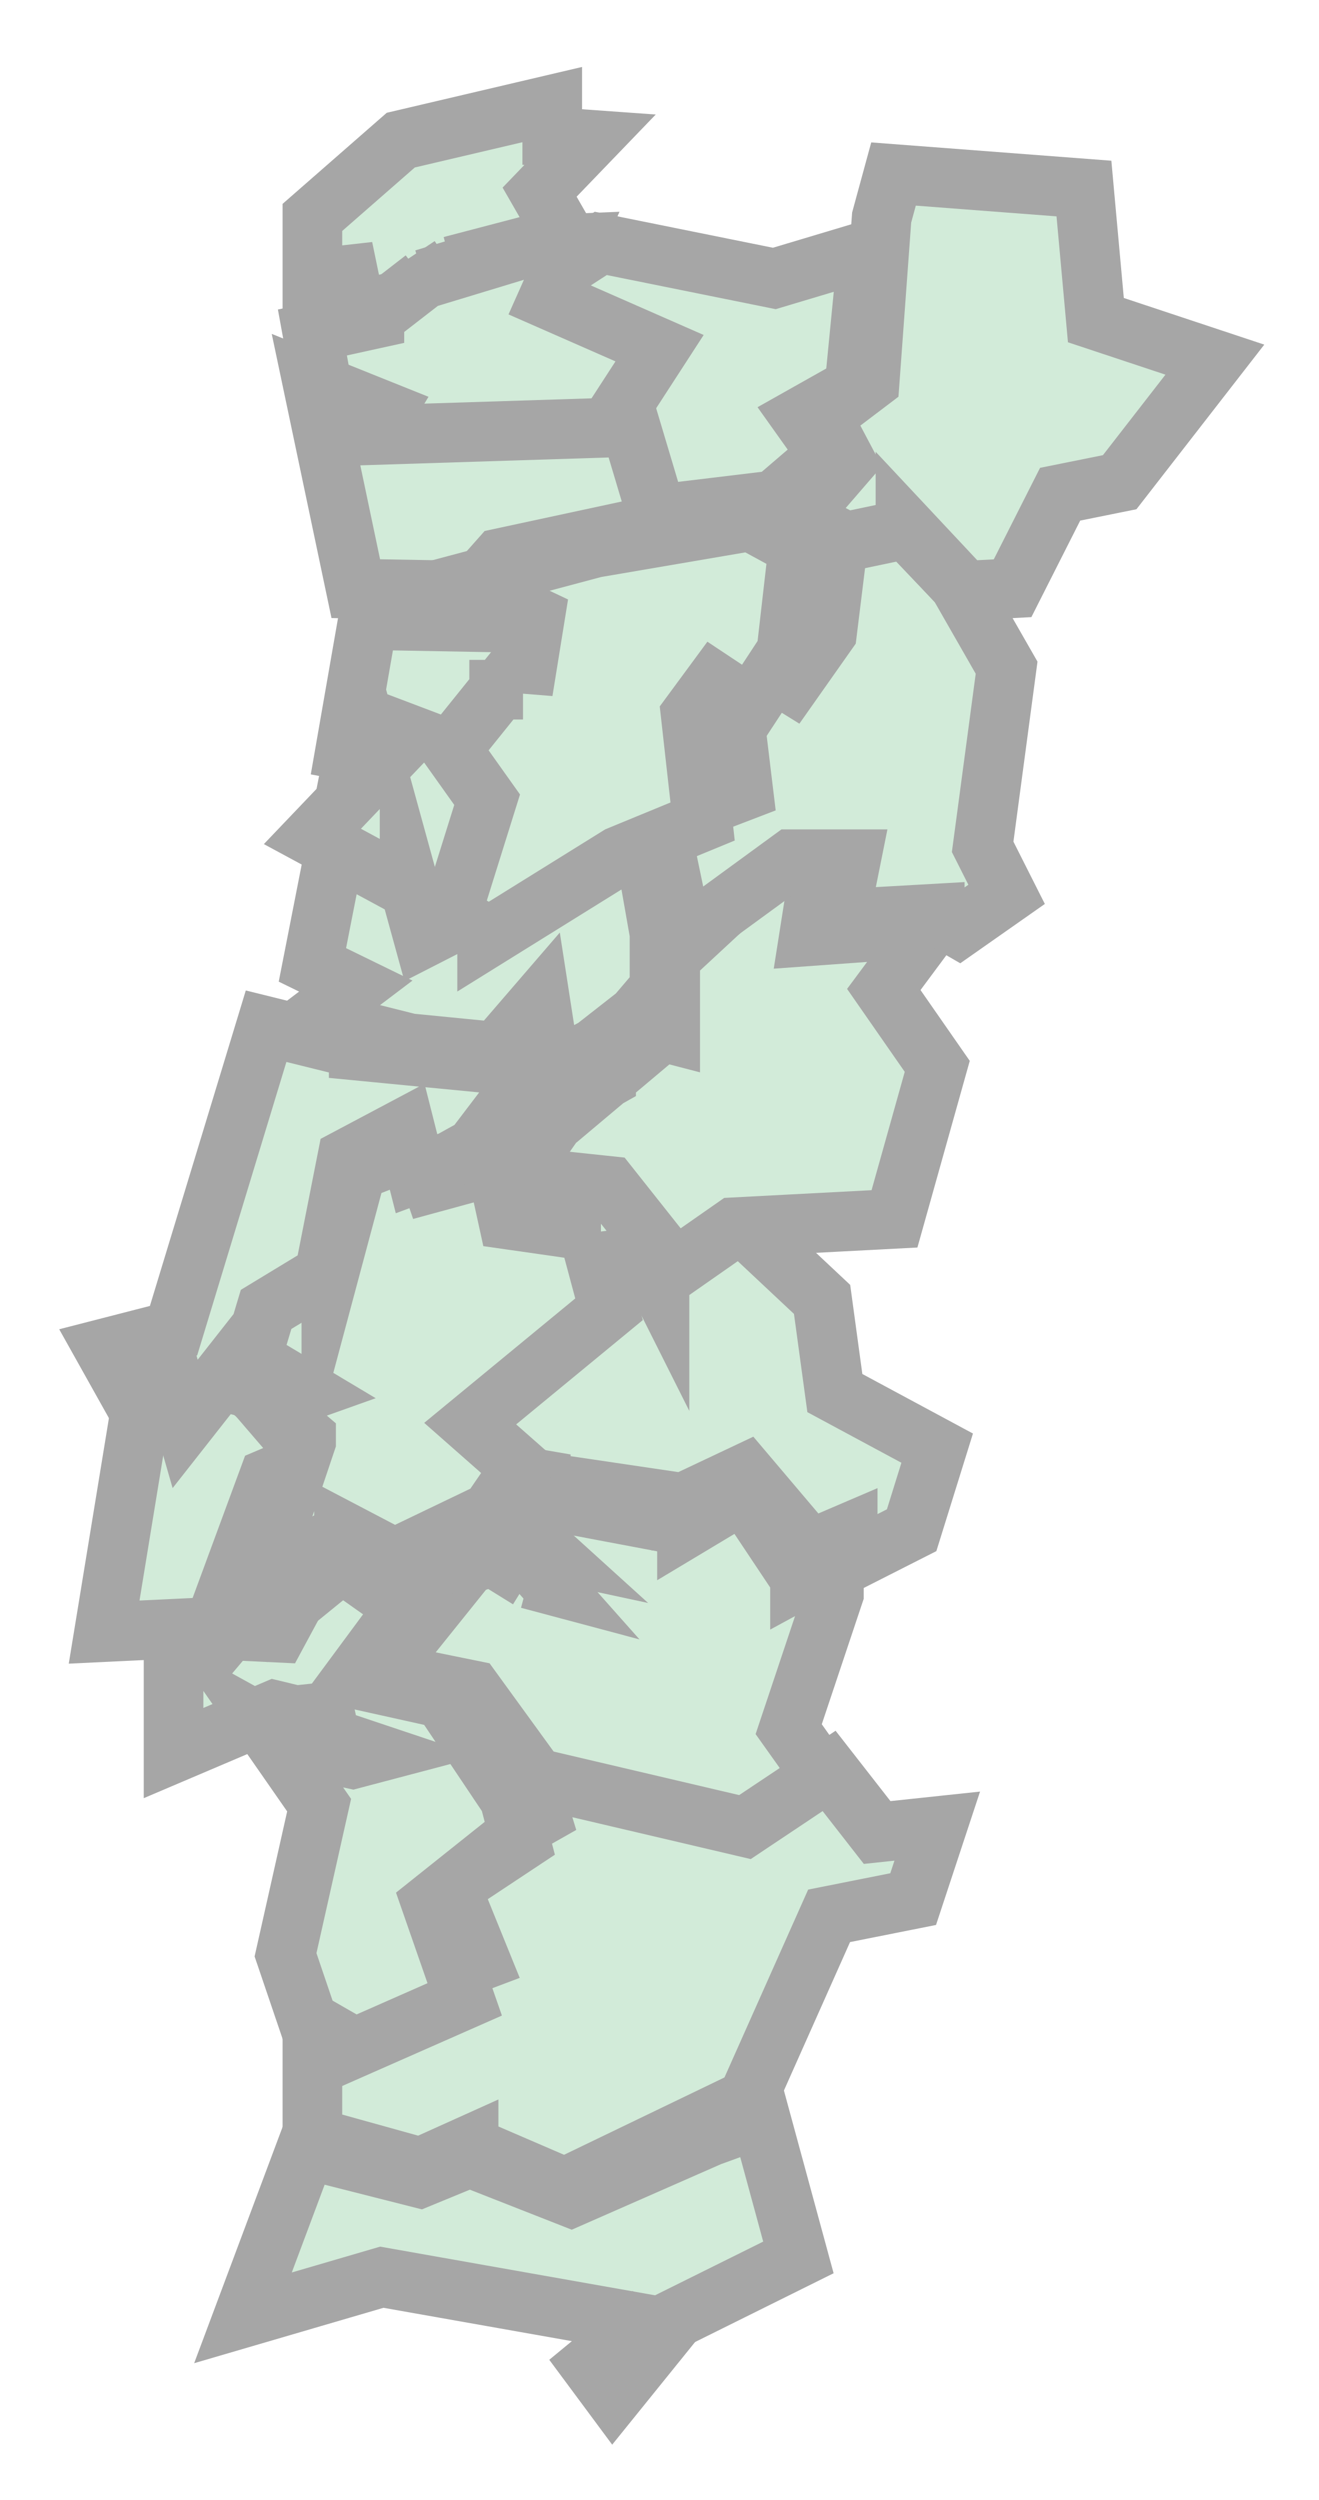 <svg width="19" height="36" xmlns="http://www.w3.org/2000/svg" xmlns:xlink="http://www.w3.org/1999/xlink" xml:space="preserve" overflow="hidden"><g transform="translate(-624 -1080)"><path d="M6.512 3.546 6.512 4.02 6.024 3.755 6.024 3.769 5.21 4.99 4.396 4.502 4.396 4.516 2.605 4.854 2.605 4.89 2.116 4.998 1.791 4.408 2.442 3.675 2.116 3.762 2.116 3.755 2.116 3.762 1.628 4.064 1.628 4.071 1.465 4.042 1.465 4.049 1.14 3.934 1.14 3.942 0.488 3.553 0.814 3.438 0 2.425 1.303 2.16 2.279 0.816 5.21 0.076 6.349 0.895 7.001-0.003 5.861 1.599 6.512 3.546Z" stroke="#A6A6A6" stroke-width="0.859" stroke-miterlimit="8" fill="#D2EBD9" fill-rule="evenodd" transform="matrix(1 0 0 -1 629.5 1106.5)"/><path d="M5.711-0.003 6.632 0.464 7 1.646 5.526 2.439 5.342 3.788 4.053 4.997 2.763 4.402 2.763 4.338 1.842 4.223 2.026 3.552 0 1.921 0.737 1.288 1.29 1.193 1.29 1.16 3.316 0.86 3.316 0.847 4.237 1.282 5.158 0.195 5.158 0.182 5.711 0.419 5.711-0.003Z" stroke="#A6A6A6" stroke-width="0.859" stroke-miterlimit="8" fill="#D2EBD9" fill-rule="evenodd" transform="matrix(1 0 0 -1 630.5 1102.5)"/><path d="M3.637 1.1 3.273 1.733 4 2.488 3.455 2.527 3.455 2.994 1.273 2.482 0 1.369 0 0.486 0.909 0.588 0.182 0.365 0.364-0.006 1.273 0.166 1.273 0.186 2 0.671 2 0.678 2 0.671 3.637 1.1Z" stroke="#A6A6A6" stroke-width="0.859" stroke-miterlimit="8" fill="#D2EBD9" fill-rule="evenodd" transform="matrix(1 0 0 -1 628.5 1084.5)"/><path d="M5.693 4.873 5.385 5.099 5.385 5.107 4.154 5.018 4.308 5.995 3.539 5.995 2.154 4.711 2.154 3.621 2.154 3.613 2 3.653 2 3.686 1.846 3.492 1.846 3.484 1.231 2.967 1.231 2.983 1.231 2.967 0.615 2.619 0.615 2.531 0 1.65 0.154 0.617 0.923 0.455 0.923 1.295 1.384 1.222 2-0.005 2 0.075 3.077 0.827 5.385 0.948 6.001 3.144 5.231 4.251 5.693 4.873Z" stroke="#A6A6A6" stroke-width="0.859" stroke-miterlimit="8" fill="#D2EBD9" fill-rule="evenodd" transform="matrix(1 0 0 -1 631.5 1098.5)"/><path d="M4.31 0.137 5 0.621 4.655 1.305 5 3.885 4.31 5.09 3.448 5.995 3.448 5.966 2.586 5.788 2.414 4.391 1.897 3.657 1.379 3.978 1.034 3.543 1.207 2.111 0 1.648 0.345-0.006 1.897 1.127 2.759 1.127 2.586 0.265 3.965 0.343 3.965 0.336 4.31 0.137Z" stroke="#A6A6A6" stroke-width="0.859" stroke-miterlimit="8" fill="#D2EBD9" fill-rule="evenodd" transform="matrix(1 0 0 -1 633.5 1093.5)"/><path d="M2.4-0.007 3.086 0.029 3.771 1.383 4.629 1.556 6 3.321 4.286 3.89 4.114 5.785 1.371 5.994 1.2 5.367 1.028 3.012 0.343 2.493 0.686 1.845 0 1.052 0.686 0.699 1.543 0.879 1.543 0.908 2.4-0.007Z" stroke="#A6A6A6" stroke-width="0.859" stroke-miterlimit="8" fill="#D2EBD9" fill-rule="evenodd" transform="matrix(1 0 0 -1 635.5 1088.5)"/><path d="M0.385 3.496 0 2.835 1.731 2.253 0.769 1.117 1.154-0.006 3.654 0.295 4.424 0.955 4.039 1.496 4.808 1.929 5 3.893 3.654 3.49 1.154 3.995 0.385 3.496Z" stroke="#A6A6A6" stroke-width="0.859" stroke-miterlimit="8" fill="#D2EBD9" fill-rule="evenodd" transform="matrix(1 0 0 -1 631.5 1087.5)"/><path d="M3.215 2.971 1.607 2.483 1.607 2.491 1.607 2.483 0.893 1.93 0.893 1.908 0 1.712 0.178 0.736 1.071 0.328 0.893-0.007 4.108 0.109 5.001 1.486 3.393 2.192 3.75 2.993 3.215 2.971Z" stroke="#A6A6A6" stroke-width="0.859" stroke-miterlimit="8" fill="#D2EBD9" fill-rule="evenodd" transform="matrix(1 0 0 -1 628.5 1086.5)"/><path d="M7.455 2.999 6.91 2.801 6.91 2.815 4.727 1.856 3.273 2.427 3.273 2.434 2.546 2.135 0.909 2.55 0 0.122 2 0.707 6-0.001 8.001 0.992 7.455 2.999Z" stroke="#A6A6A6" stroke-width="0.859" stroke-miterlimit="8" fill="#D2EBD9" fill-rule="evenodd" transform="matrix(1 0 0 -1 627.5 1113.5)"/><path d="M0 0.446 0.333-0.003 1.001 0.824 0.667 0.996 0 0.446Z" stroke="#A6A6A6" stroke-width="0.859" stroke-miterlimit="8" fill="#D2EBD9" fill-rule="evenodd" transform="matrix(1 0 0 -1 632.5 1114.5)"/><path d="M6.231 1.191 7.443 3.911 8.654 4.152 9.001 5.203 8.135 5.111 7.443 5.998 6.231 5.189 3.115 5.92 3.289 5.352 2.423 4.862 2.423 4.898 1.904 4.543 2.423 3.264 0.692 2.611 0.692 2.64 0.173 2.895 0.173 2.874 0.173 2.895 0 2.981 0 0.723 1.558 0.29 2.25 0.602 2.25 0.595 3.635-0.002 5.712 0.999 5.712 0.985 6.231 1.191Z" stroke="#A6A6A6" stroke-width="0.859" stroke-miterlimit="8" fill="#D2EBD9" fill-rule="evenodd" transform="matrix(1 0 0 -1 628.5 1111.5)"/><path d="M1.936 0.399 2.097 0.306 2.097 0.283 2.097 0.306 2.581 0.028 2.581-0.003 4.194 0.708 3.71 2.099 4.194 2.485 4.194 2.446 5 2.98 4.839 3.598 3.871 5.043 2.581 5.329 3.387 6.419 3.065 6.542 2.419 6.998 2.419 6.99 1.774 6.465 1.774 6.473 1.452 6.612 1.29 6.596 0.645 5.831 0 5.924 0 4.255 1.452 4.873 2.097 4.718 2.097 5.221 2.258 4.471 2.903 4.255 2.581 4.17 1.936 4.309 1.29 4.665 2.097 3.505 1.613 1.35 1.936 0.399Z" stroke="#A6A6A6" stroke-width="0.859" stroke-miterlimit="8" fill="#D2EBD9" fill-rule="evenodd" transform="matrix(1 0 0 -1 626.5 1109.5)"/><path d="M0.333-0.002 0.5 0.006 1 0.998 0 0.465 0.333-0.002Z" stroke="#A6A6A6" stroke-width="0.859" stroke-miterlimit="8" fill="#D2EBD9" fill-rule="evenodd" transform="matrix(1 0 0 -1 627.5 1102.5)"/><path d="M3 2.482 2.526 3.033 3 3.262 2.21 3.905 1.895 3.981 1.895 3.996 1.421 3.392 1.263 3.943 0.632 3.859 0-0.003 1.579 0.073 2.369 2.214 3 2.482Z" stroke="#A6A6A6" stroke-width="0.859" stroke-miterlimit="8" fill="#D2EBD9" fill-rule="evenodd" transform="matrix(1 0 0 -1 625.5 1103.5)"/><path d="M0.5 0.989 0 0.013 0.5-0.011 1.001 0.918 0.5 0.989Z" stroke="#A6A6A6" stroke-width="0.859" stroke-miterlimit="8" fill="#D2EBD9" fill-rule="evenodd" transform="matrix(1 0 0 -1 627.5 1103.5)"/><path d="M0.909 1.741 0.364 0.119 0.727 0.003 0.727-0.004 1.455 0.436 1.455 0.442 2.182 0.061 2.909 0.41 2.909 0.404 3.273 0.507 3.273 0.501 3.455 0.526 3.455 0.52 4 0.249 4 0.242 4 0.249 4.364 0.171 3.637 0.83 4 1.359 3.273 1.999 5.273 3.646 5.091 4.324 6 4.44 6 4.505 5.273 5.422 4.727 5.48 4.727 4.808 3.818 4.938 3.637 5.764 3.273 5.616 3.273 5.603 3.273 5.616 2.727 5.467 2.546 5.997 1.636 5.641 1.273 4.285 1.273 4.304 0.364 3.898 0 3.007 0.909 2.464 0.364 2.27 0.909 1.805 0.909 1.741Z" stroke="#A6A6A6" stroke-width="0.859" stroke-miterlimit="8" fill="#D2EBD9" fill-rule="evenodd" transform="matrix(1 0 0 -1 627.5 1102.5)"/><path d="M0.333 0.486 1 0.574 1.167-0.005 1.667 0.631 1.667 0.615 2 0.534 2.333 1.644 3.167 2.15 3.167 2.126 3.5 3.816 4.333 4.258 4.5 3.598 5 3.784 5 3.767 5 3.784 5.334 3.969 6 4.845 6 4.934 5.834 5.995 5.167 5.231 5.167 5.223 3.667 5.368 3.667 5.392 2.333 5.722 1 1.338 0 1.081 0.333 0.486Z" stroke="#A6A6A6" stroke-width="0.859" stroke-miterlimit="8" fill="#D2EBD9" fill-rule="evenodd" transform="matrix(1 0 0 -1 625.5 1100.5)"/><path d="M0 0.827 1.25 0.514 1.25 0.491 2.657 0.353 2.657 0.361 3.282 1.086 3.438 0.079 3.438-0.005 3.438 0.079 4.063 0.407 4.063 0.422 4.063 0.407 4.688 0.896 4.688 0.903 4.844 1.086 4.844 1.056 5 1.017 5 1.025 5 2.056 4.688 3.828 2.969 2.651 2.969 2.69 2.5 2.987 1.719 2.445 1.563 3.216 1.563 3.193 0.469 3.995 0 1.605 0.625 1.3 0 0.827Z" stroke="#A6A6A6" stroke-width="0.859" stroke-miterlimit="8" fill="#D2EBD9" fill-rule="evenodd" transform="matrix(1 0 0 -1 628.5 1095.5)"/><path d="M0 1.455 1.4 0.699 1.4 0.721 1.6-0.006 2.6 0.505 3.201 2.059 2.6 2.742 3.4 3.548 3.4 3.541 3.4 3.548 3.801 3.548 3.801 3.527 4.001 4.534 2.8 4.994 2.401 4.541 0.8 4.57 0.4 2.275 0.6 3.225 1.4 2.922 0 1.455Z" stroke="#A6A6A6" stroke-width="0.859" stroke-miterlimit="8" fill="#D2EBD9" fill-rule="evenodd" transform="matrix(1 0 0 -1 628.5 1093.5)"/><path d="M0.625 0.023 2.292-0.007 2.709 0.463 5.001 0.956 4.584 2.352 0.833 2.233 1.042 2.576 0 2.994 0.625 0.023Z" stroke="#A6A6A6" stroke-width="0.859" stroke-miterlimit="8" fill="#D2EBD9" fill-rule="evenodd" transform="matrix(1 0 0 -1 628.5 1088.5)"/><path d="M4.311 5.994 2.069 5.611 0.172 5.106 1.207 4.617 1.034 3.545 1.034 3.568 0.69 3.568 0.69 3.56 0.69 3.568 0 2.711 0.517 1.984 0 0.331 0.517 0.032 0.517-0.006 2.414 1.173 3.621 1.67 3.449 3.208 3.793 3.675 4.311 3.331 4.828 4.119 5 5.619 4.311 5.994Z" stroke="#A6A6A6" stroke-width="0.859" stroke-miterlimit="8" fill="#D2EBD9" fill-rule="evenodd" transform="matrix(1 0 0 -1 630.5 1093.5)"/></g></svg>